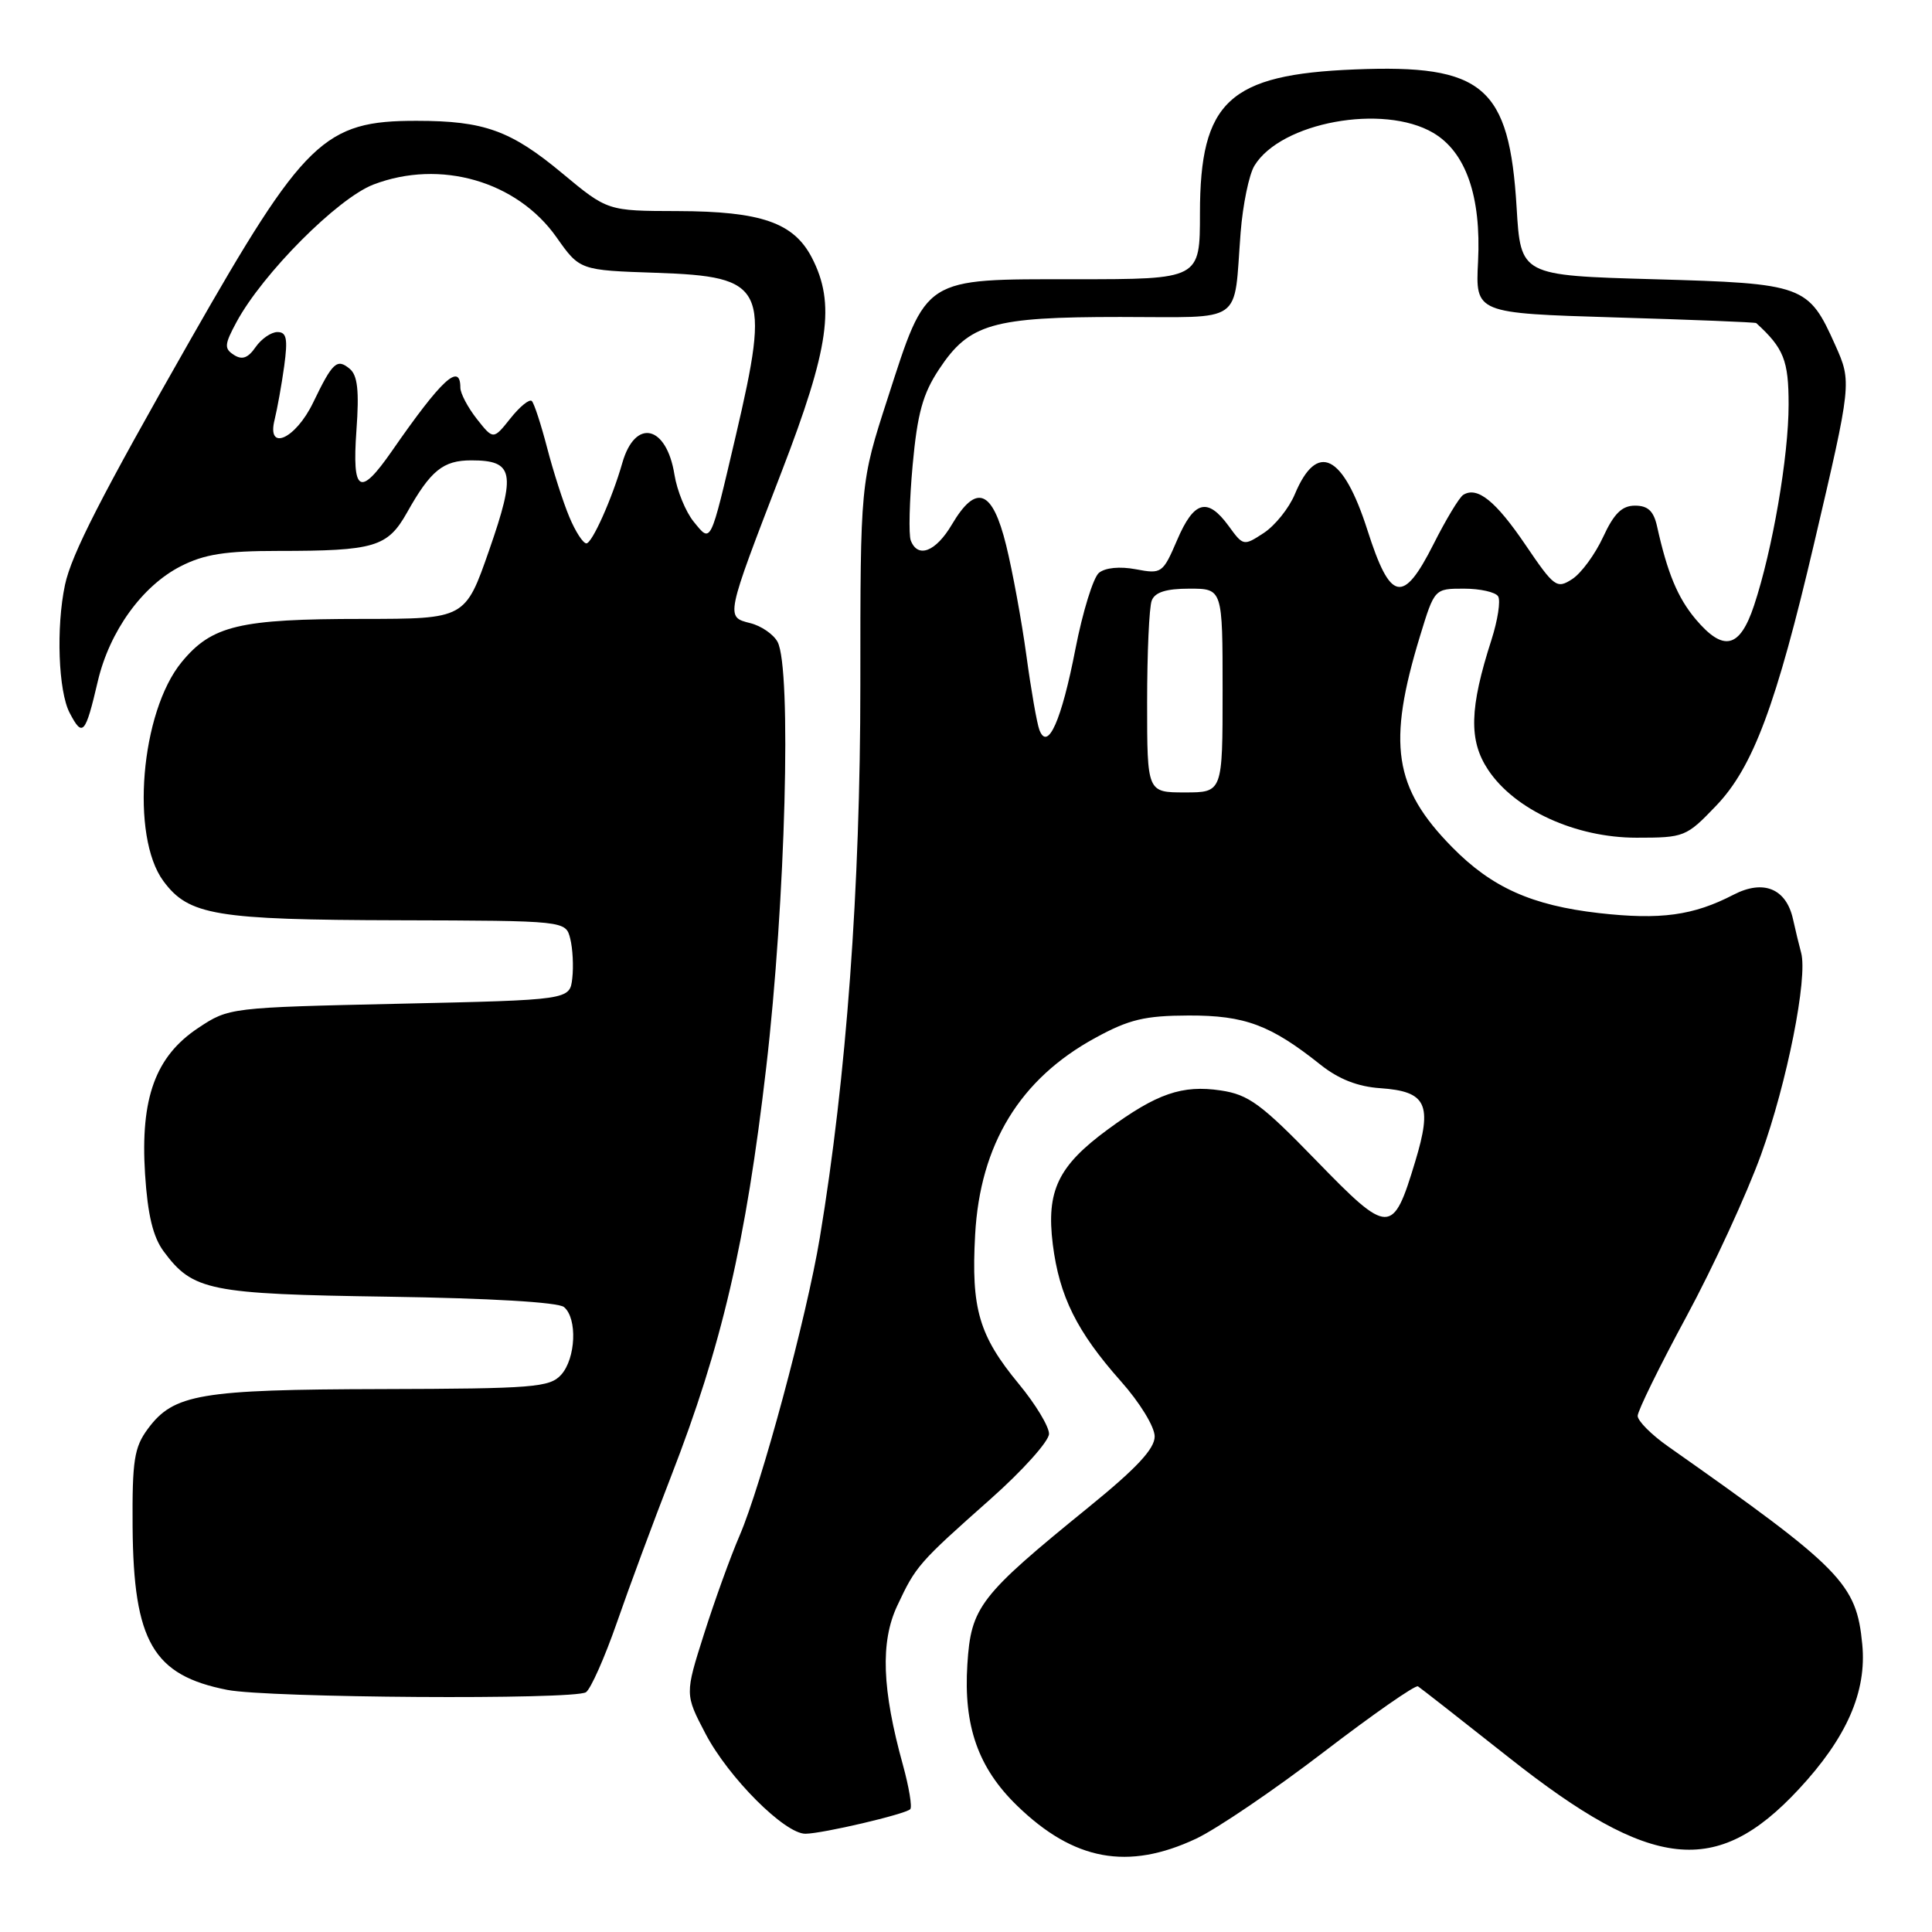 <?xml version="1.0" encoding="UTF-8" standalone="no"?>
<!DOCTYPE svg PUBLIC "-//W3C//DTD SVG 1.1//EN" "http://www.w3.org/Graphics/SVG/1.1/DTD/svg11.dtd" >
<svg xmlns="http://www.w3.org/2000/svg" xmlns:xlink="http://www.w3.org/1999/xlink" version="1.1" viewBox="0 0 256 256">
 <g >
 <path fill="currentColor"
d=" M 158.50 243.63 C 161.25 242.33 168.85 237.17 175.39 232.16 C 181.93 227.15 187.55 223.23 187.89 223.45 C 188.22 223.66 193.68 227.93 200.00 232.93 C 218.90 247.87 227.43 248.80 238.32 237.11 C 244.69 230.27 247.37 224.18 246.76 217.88 C 245.99 209.82 244.10 207.89 221.03 191.66 C 218.81 190.10 217.00 188.28 217.00 187.61 C 217.00 186.95 219.91 181.02 223.46 174.45 C 227.01 167.88 231.46 158.22 233.35 152.99 C 236.79 143.48 239.56 129.55 238.66 126.25 C 238.40 125.29 237.91 123.28 237.58 121.78 C 236.68 117.74 233.67 116.50 229.71 118.55 C 224.37 121.32 220.02 121.91 211.88 120.99 C 202.96 119.97 197.66 117.59 192.42 112.26 C 184.67 104.38 183.79 98.58 188.17 84.25 C 190.08 78.00 190.08 78.00 193.98 78.00 C 196.13 78.00 198.17 78.46 198.51 79.02 C 198.86 79.58 198.46 82.17 197.63 84.77 C 194.71 93.83 194.60 98.12 197.18 102.00 C 200.70 107.31 208.78 111.00 216.85 111.00 C 223.19 111.00 223.44 110.90 227.42 106.74 C 232.29 101.65 235.37 93.39 240.38 72.00 C 245.36 50.74 245.37 50.62 243.19 45.75 C 239.62 37.77 239.07 37.56 219.15 37.00 C 201.50 36.50 201.50 36.50 200.96 27.50 C 199.99 11.44 196.55 8.51 179.53 9.20 C 162.83 9.87 159.01 13.42 159.00 28.25 C 159.00 37.00 159.00 37.00 142.45 37.00 C 122.21 37.00 122.85 36.59 117.60 52.84 C 114.00 63.96 114.00 63.96 114.00 90.77 C 114.00 117.64 112.16 142.77 108.63 164.00 C 106.88 174.54 100.88 196.80 97.99 203.50 C 96.80 206.25 94.69 212.10 93.29 216.50 C 90.75 224.50 90.75 224.50 93.48 229.72 C 96.52 235.53 103.99 243.01 106.73 242.98 C 109.01 242.96 119.93 240.40 120.61 239.73 C 120.89 239.45 120.45 236.80 119.64 233.86 C 116.87 223.86 116.64 217.57 118.88 212.79 C 121.36 207.49 121.70 207.10 131.25 198.63 C 135.51 194.85 139.00 190.96 139.00 189.99 C 139.00 189.01 137.20 186.04 135.00 183.38 C 129.72 176.99 128.67 173.42 129.21 163.62 C 129.86 151.63 135.15 142.96 145.14 137.52 C 149.60 135.08 151.68 134.58 157.50 134.56 C 164.97 134.54 168.36 135.81 175.00 141.10 C 177.38 142.99 179.91 143.99 182.90 144.19 C 189.03 144.62 189.83 146.30 187.52 153.92 C 184.56 163.72 184.06 163.72 174.40 153.77 C 167.11 146.26 165.44 145.04 161.75 144.49 C 156.65 143.73 153.28 144.89 146.80 149.65 C 140.19 154.50 138.62 157.79 139.50 164.88 C 140.37 171.78 142.69 176.45 148.51 183.01 C 151.03 185.84 153.00 189.06 153.00 190.34 C 153.00 191.98 150.59 194.56 144.25 199.71 C 129.78 211.47 128.66 212.92 128.18 220.55 C 127.66 228.70 129.61 234.25 134.76 239.25 C 142.28 246.56 149.46 247.88 158.50 243.63 Z  M 77.64 224.23 C 78.26 223.83 80.11 219.68 81.74 215.00 C 83.36 210.32 86.59 201.62 88.91 195.65 C 95.66 178.28 98.83 164.65 101.52 141.50 C 104.09 119.47 104.91 88.57 103.03 85.05 C 102.49 84.05 100.87 82.93 99.42 82.57 C 96.13 81.74 96.11 81.87 103.57 62.50 C 109.89 46.10 110.72 40.23 107.58 34.15 C 105.17 29.50 100.87 28.00 89.78 27.97 C 80.50 27.95 80.50 27.95 74.50 22.96 C 67.69 17.29 64.15 16.01 55.22 16.01 C 42.94 15.99 40.34 18.51 25.24 45.00 C 13.38 65.81 9.47 73.46 8.61 77.50 C 7.42 83.13 7.73 91.60 9.23 94.46 C 10.94 97.74 11.31 97.33 12.96 90.27 C 14.52 83.63 18.85 77.63 23.95 75.03 C 27.06 73.44 29.85 73.00 36.84 73.00 C 49.65 73.00 51.35 72.49 53.93 67.92 C 57.06 62.34 58.71 61.00 62.45 61.00 C 68.07 61.00 68.40 62.61 64.83 72.86 C 61.65 82.00 61.65 82.00 48.08 82.01 C 31.70 82.01 28.07 82.88 24.08 87.72 C 18.63 94.33 17.26 110.83 21.66 116.76 C 25.01 121.29 28.57 121.88 52.73 121.94 C 74.96 122.00 74.96 122.00 75.56 124.38 C 75.89 125.69 76.01 128.05 75.83 129.63 C 75.50 132.50 75.50 132.50 52.92 133.00 C 30.46 133.50 30.33 133.51 26.28 136.20 C 20.60 139.96 18.58 145.51 19.22 155.56 C 19.57 160.98 20.27 163.90 21.69 165.82 C 25.56 171.04 27.70 171.47 51.48 171.82 C 64.89 172.02 73.96 172.55 74.73 173.19 C 76.53 174.69 76.30 180.01 74.35 182.17 C 72.84 183.83 70.69 184.01 50.60 184.06 C 26.48 184.12 23.01 184.71 19.59 189.33 C 17.78 191.78 17.51 193.50 17.57 202.33 C 17.69 217.53 20.28 221.99 30.12 223.92 C 35.52 224.98 76.07 225.25 77.64 224.23 Z  M 152.00 93.08 C 152.00 86.53 152.27 80.45 152.61 79.58 C 153.03 78.47 154.52 78.00 157.61 78.00 C 162.00 78.00 162.00 78.00 162.00 91.50 C 162.00 105.00 162.00 105.00 157.00 105.00 C 152.00 105.00 152.00 105.00 152.00 93.08 Z  M 137.73 96.73 C 137.40 95.87 136.62 91.42 136.00 86.84 C 135.37 82.25 134.17 75.69 133.32 72.25 C 131.50 64.86 129.36 64.04 126.13 69.50 C 124.00 73.11 121.61 74.04 120.68 71.61 C 120.39 70.85 120.50 66.36 120.93 61.63 C 121.56 54.78 122.27 52.19 124.43 48.93 C 128.43 42.88 131.48 42.00 148.45 42.00 C 165.08 42.00 163.43 43.16 164.39 30.80 C 164.68 27.12 165.50 23.15 166.21 21.97 C 169.70 16.20 183.29 13.70 189.92 17.61 C 194.24 20.16 196.28 26.03 195.85 34.65 C 195.50 41.50 195.50 41.50 214.00 42.06 C 224.18 42.36 232.59 42.70 232.71 42.81 C 236.36 46.14 237.00 47.75 237.00 53.60 C 237.00 60.48 234.87 72.86 232.42 80.23 C 230.53 85.92 228.37 86.42 224.67 82.03 C 222.30 79.20 220.94 75.93 219.57 69.75 C 219.12 67.72 218.36 67.00 216.65 67.00 C 214.92 67.00 213.86 68.04 212.42 71.16 C 211.36 73.45 209.52 75.96 208.33 76.73 C 206.28 78.06 205.95 77.82 202.13 72.19 C 198.18 66.37 195.75 64.42 193.89 65.57 C 193.37 65.89 191.59 68.84 189.93 72.14 C 185.90 80.11 184.23 79.75 181.19 70.24 C 177.97 60.17 174.51 58.46 171.57 65.49 C 170.80 67.34 168.95 69.64 167.46 70.62 C 164.79 72.37 164.73 72.35 162.80 69.69 C 160.00 65.86 158.21 66.34 155.98 71.55 C 154.08 75.97 153.93 76.08 150.50 75.43 C 148.37 75.03 146.44 75.22 145.61 75.91 C 144.86 76.54 143.46 81.07 142.50 85.99 C 140.66 95.48 138.83 99.60 137.73 96.73 Z  M 75.44 68.50 C 74.63 66.58 73.31 62.46 72.50 59.35 C 71.69 56.24 70.78 53.45 70.47 53.14 C 70.16 52.83 68.89 53.86 67.64 55.43 C 65.37 58.28 65.37 58.28 63.18 55.51 C 61.98 53.98 61.00 52.12 61.00 51.37 C 61.00 47.97 58.52 50.26 51.94 59.75 C 47.66 65.91 46.64 65.32 47.23 57.01 C 47.61 51.78 47.38 49.73 46.34 48.87 C 44.65 47.46 44.07 48.00 41.50 53.33 C 39.16 58.20 35.30 59.91 36.39 55.60 C 36.74 54.17 37.32 50.97 37.66 48.50 C 38.15 44.88 37.98 44.00 36.76 44.00 C 35.93 44.00 34.63 44.90 33.87 45.99 C 32.87 47.44 32.09 47.73 31.00 47.03 C 29.69 46.19 29.73 45.66 31.33 42.69 C 34.80 36.25 44.74 26.27 49.49 24.45 C 58.33 21.07 68.50 24.00 73.74 31.44 C 76.82 35.81 76.82 35.81 86.99 36.15 C 101.47 36.65 102.11 37.98 97.49 57.76 C 94.07 72.34 94.25 71.98 91.92 69.13 C 90.86 67.83 89.71 65.02 89.37 62.90 C 88.32 56.32 84.16 55.39 82.46 61.34 C 81.12 66.03 78.46 71.99 77.70 72.00 C 77.26 72.00 76.24 70.43 75.44 68.50 Z "/>
</g>
</svg>